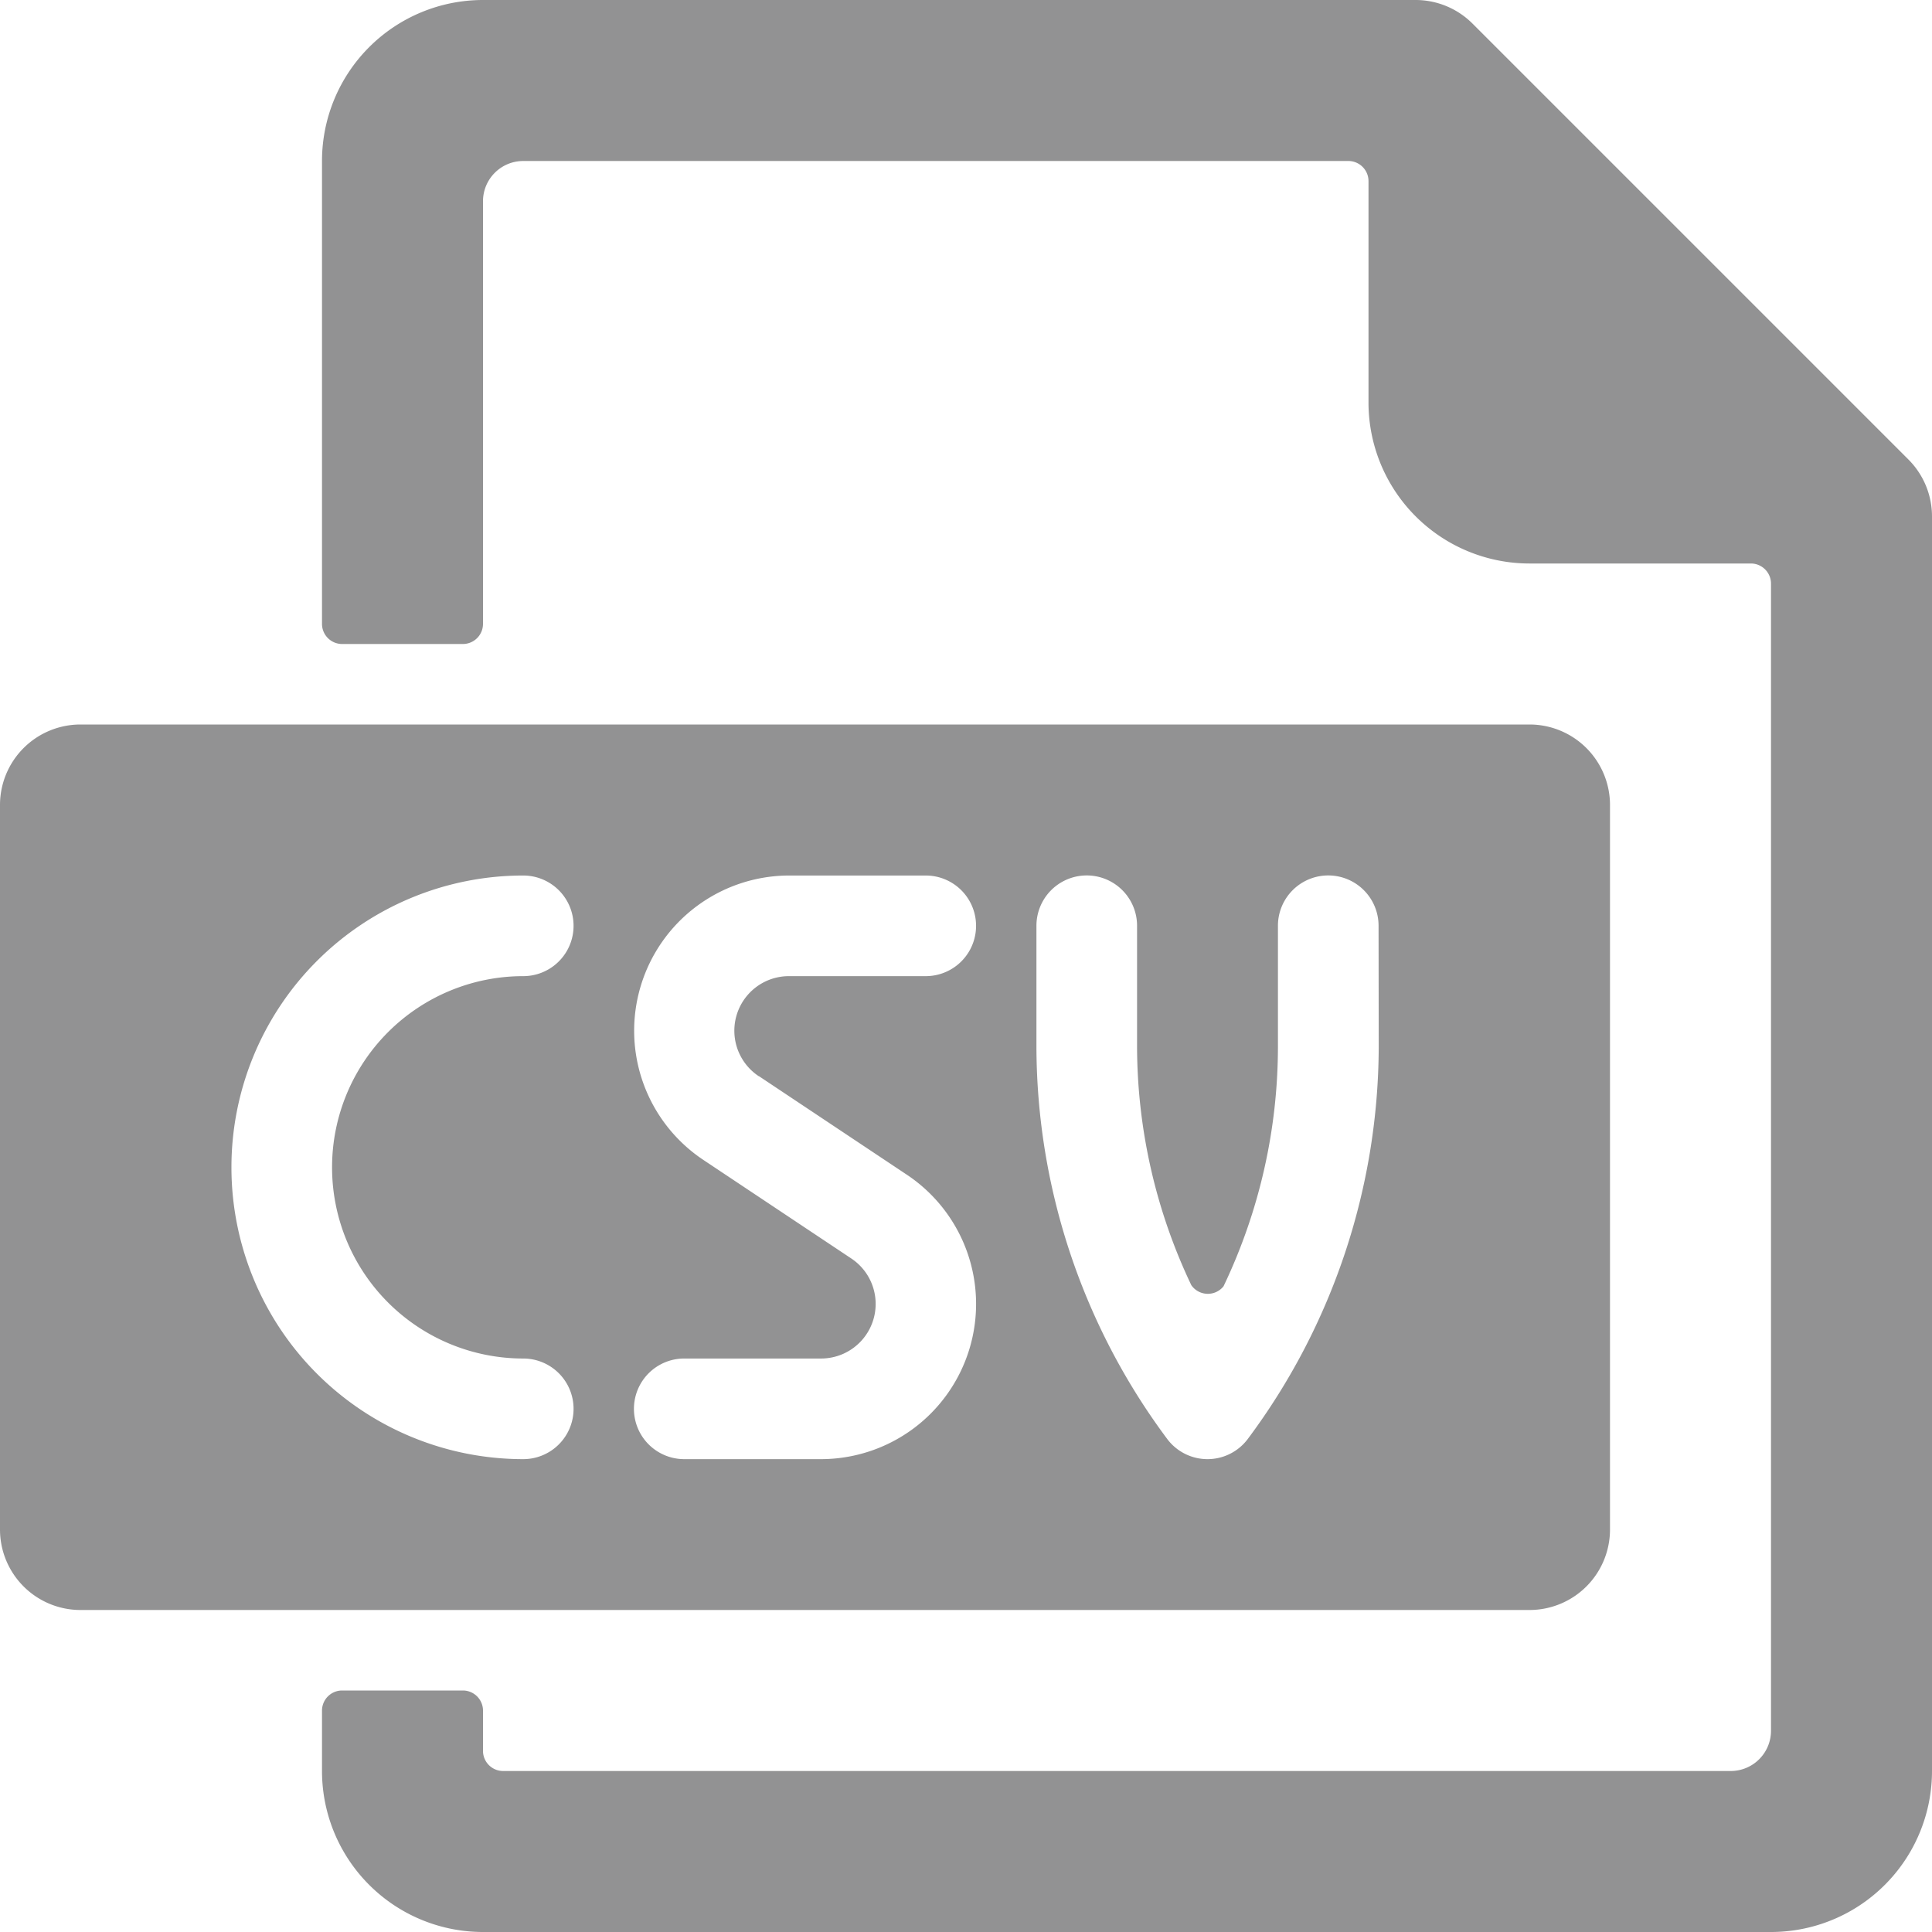 <svg xmlns="http://www.w3.org/2000/svg" viewBox="0 0 24 24"><title>file-csv-1</title><path fill="#929293" d="M20,19V10a1,1,0,0,0-1-1H1a1,1,0,0,0-1,1v9a1,1,0,0,0,1,1H19A1,1,0,0,0,20,19ZM6.5,16.876a.625.625,0,0,1,0,1.25,3.625,3.625,0,0,1,0-7.25.625.625,0,0,1,0,1.25,2.375,2.375,0,0,0,0,4.75Zm2.927-3.508,1.84,1.226a1.928,1.928,0,0,1-1.07,3.532H8.5a.625.625,0,0,1,0-1.25h1.7a.678.678,0,0,0,.376-1.242l-1.84-1.226A1.928,1.928,0,0,1,9.8,10.876h1.7a.625.625,0,0,1,0,1.25H9.8a.678.678,0,0,0-.376,1.242Zm7.7-.367A8.178,8.178,0,0,1,15.5,17.876a.625.625,0,0,1-1,0A8.178,8.178,0,0,1,12.875,13V11.5a.625.625,0,1,1,1.25,0V13a6.923,6.923,0,0,0,.674,2.965.25.25,0,0,0,.4.014A6.912,6.912,0,0,0,15.875,13V11.5a.625.625,0,1,1,1.25,0Z"/><path fill="#929293" d="M23.707,5.708,18.293.294A1,1,0,0,0,17.586,0H6A2,2,0,0,0,4,2v5.75A.25.25,0,0,0,4.25,8h1.5A.25.25,0,0,0,6,7.751V2.5A.5.5,0,0,1,6.5,2H16.75a.25.25,0,0,1,.25.25V5a2,2,0,0,0,2,2h2.75a.25.25,0,0,1,.25.25V21.5a.5.5,0,0,1-.5.5H6.25a.25.25,0,0,1-.25-.25v-.5A.25.25,0,0,0,5.75,21H4.25a.25.25,0,0,0-.25.25V22a2,2,0,0,0,2,2H22a2,2,0,0,0,2-2V6.415A1,1,0,0,0,23.707,5.708Z"/></svg>